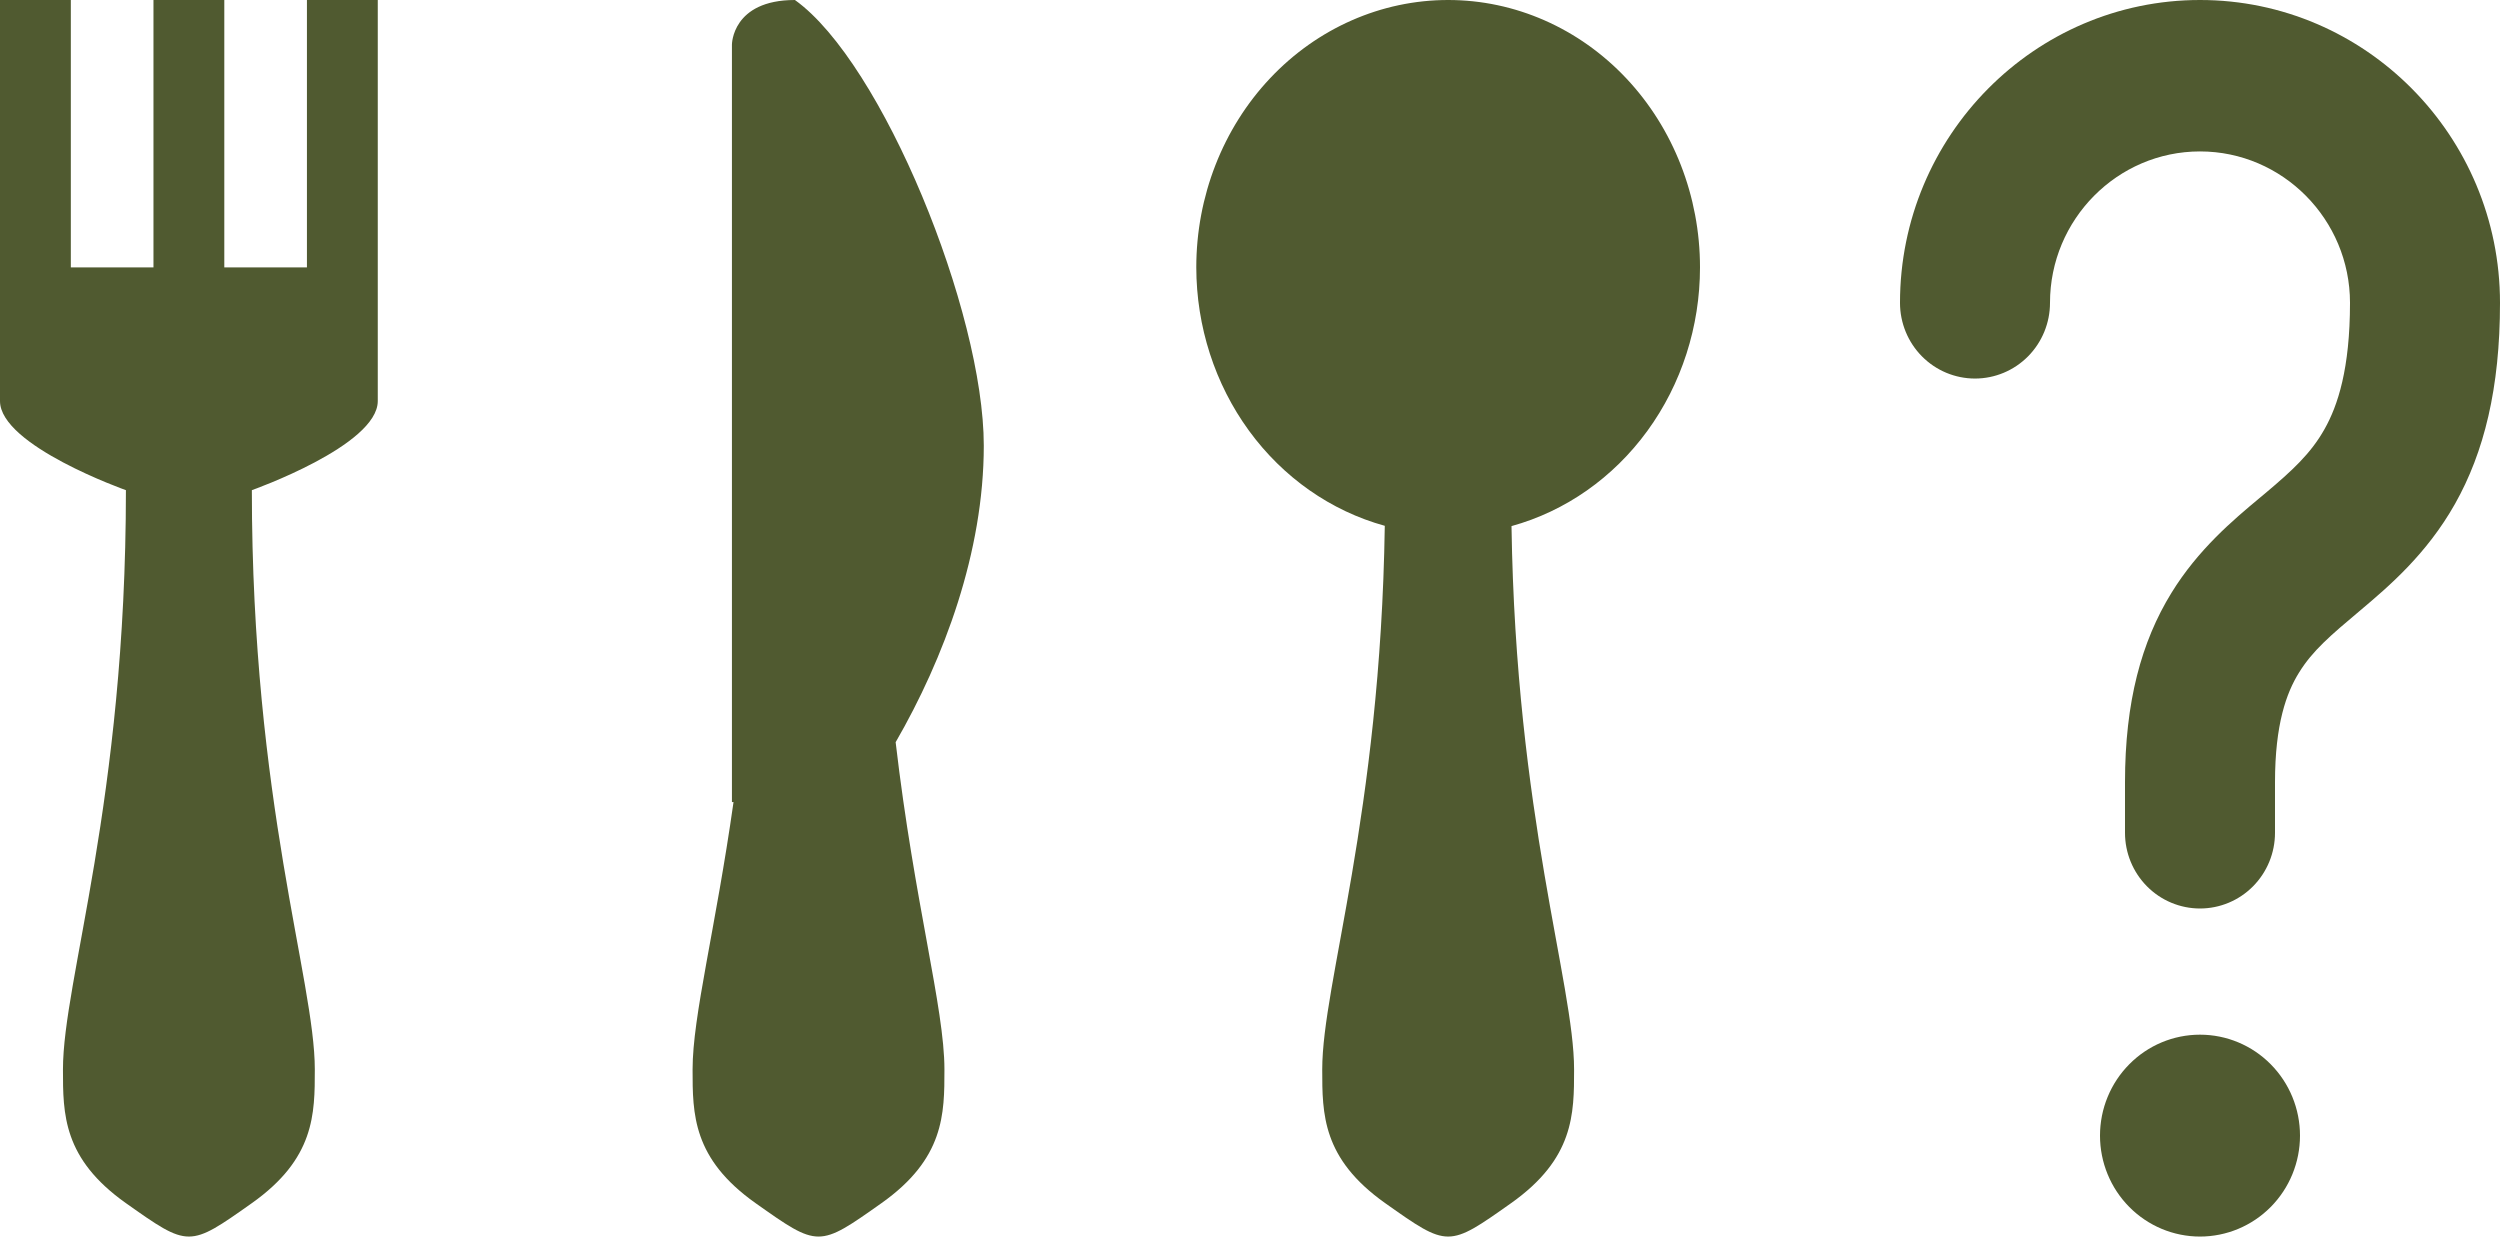 <svg width="93" height="46" viewBox="0 0 93 46" fill="none" xmlns="http://www.w3.org/2000/svg">
<path d="M0 0V14.919C0 16.577 4.684 18.234 4.684 18.234C4.684 29.838 2.342 36.468 2.342 39.784C2.342 41.441 2.342 43.099 4.684 44.757C7.027 46.414 7.027 46.414 9.369 44.757C11.711 43.099 11.711 41.441 11.711 39.784C11.711 36.468 9.369 29.838 9.369 18.234C9.369 18.234 14.053 16.577 14.053 14.919V0H11.418V9.946H8.344V0H5.709V9.946H2.635V0H0ZM29.571 0C27.228 0 27.228 1.658 27.228 1.658V29.838H27.287C26.613 34.583 25.764 37.795 25.764 39.784C25.764 41.441 25.764 43.099 28.107 44.757C30.449 46.414 30.449 46.414 32.791 44.757C35.133 43.099 35.133 41.441 35.133 39.784C35.133 37.494 34.021 33.619 33.318 27.61C35.119 24.492 36.597 20.534 36.597 16.577C36.597 11.604 32.82 2.321 29.571 0ZM53.871 0C51.386 0 49.003 1.048 47.246 2.913C45.489 4.778 44.502 7.308 44.502 9.946C44.505 12.146 45.194 14.283 46.463 16.023C47.732 17.763 49.508 19.007 51.514 19.56C51.353 30.346 49.187 36.593 49.187 39.784C49.187 41.441 49.187 43.099 51.529 44.757C53.871 46.414 53.871 46.414 56.213 44.757C58.556 43.099 58.556 41.441 58.556 39.784C58.556 36.593 56.389 30.346 56.228 19.571C58.236 19.017 60.013 17.771 61.282 16.029C62.551 14.288 63.24 12.148 63.24 9.946C63.24 7.308 62.253 4.778 60.496 2.913C58.739 1.048 56.356 0 53.871 0Z" fill="#505A30"/>
<path d="M81.84 0C75.687 0 70.68 5.054 70.68 11.265C70.68 12.012 70.974 12.729 71.497 13.257C72.02 13.785 72.73 14.082 73.47 14.082C74.21 14.082 74.919 13.785 75.443 13.257C75.966 12.729 76.26 12.012 76.26 11.265C76.26 8.164 78.767 5.633 81.84 5.633C84.913 5.633 87.42 8.164 87.42 11.265C87.42 13.717 86.966 15.088 86.475 15.959C85.965 16.868 85.281 17.499 84.239 18.374L84.05 18.531C83.082 19.339 81.773 20.435 80.776 22.058C79.66 23.871 79.05 26.113 79.05 29.102V30.98C79.05 31.727 79.344 32.443 79.867 32.971C80.39 33.499 81.1 33.796 81.84 33.796C82.58 33.796 83.29 33.499 83.813 32.971C84.336 32.443 84.63 31.727 84.63 30.98V29.102C84.63 26.928 85.061 25.767 85.519 25.028C86.025 24.205 86.695 23.638 87.811 22.7C88.863 21.813 90.266 20.623 91.326 18.745C92.405 16.83 93 14.446 93 11.265C93 5.054 87.993 0 81.84 0ZM81.84 46C82.826 46 83.773 45.604 84.47 44.9C85.168 44.196 85.56 43.241 85.56 42.245C85.56 41.249 85.168 40.294 84.47 39.59C83.773 38.885 82.826 38.49 81.84 38.49C80.853 38.49 79.907 38.885 79.21 39.59C78.512 40.294 78.12 41.249 78.12 42.245C78.12 43.241 78.512 44.196 79.21 44.9C79.907 45.604 80.853 46 81.84 46Z" fill="#505A30"/>
</svg>
